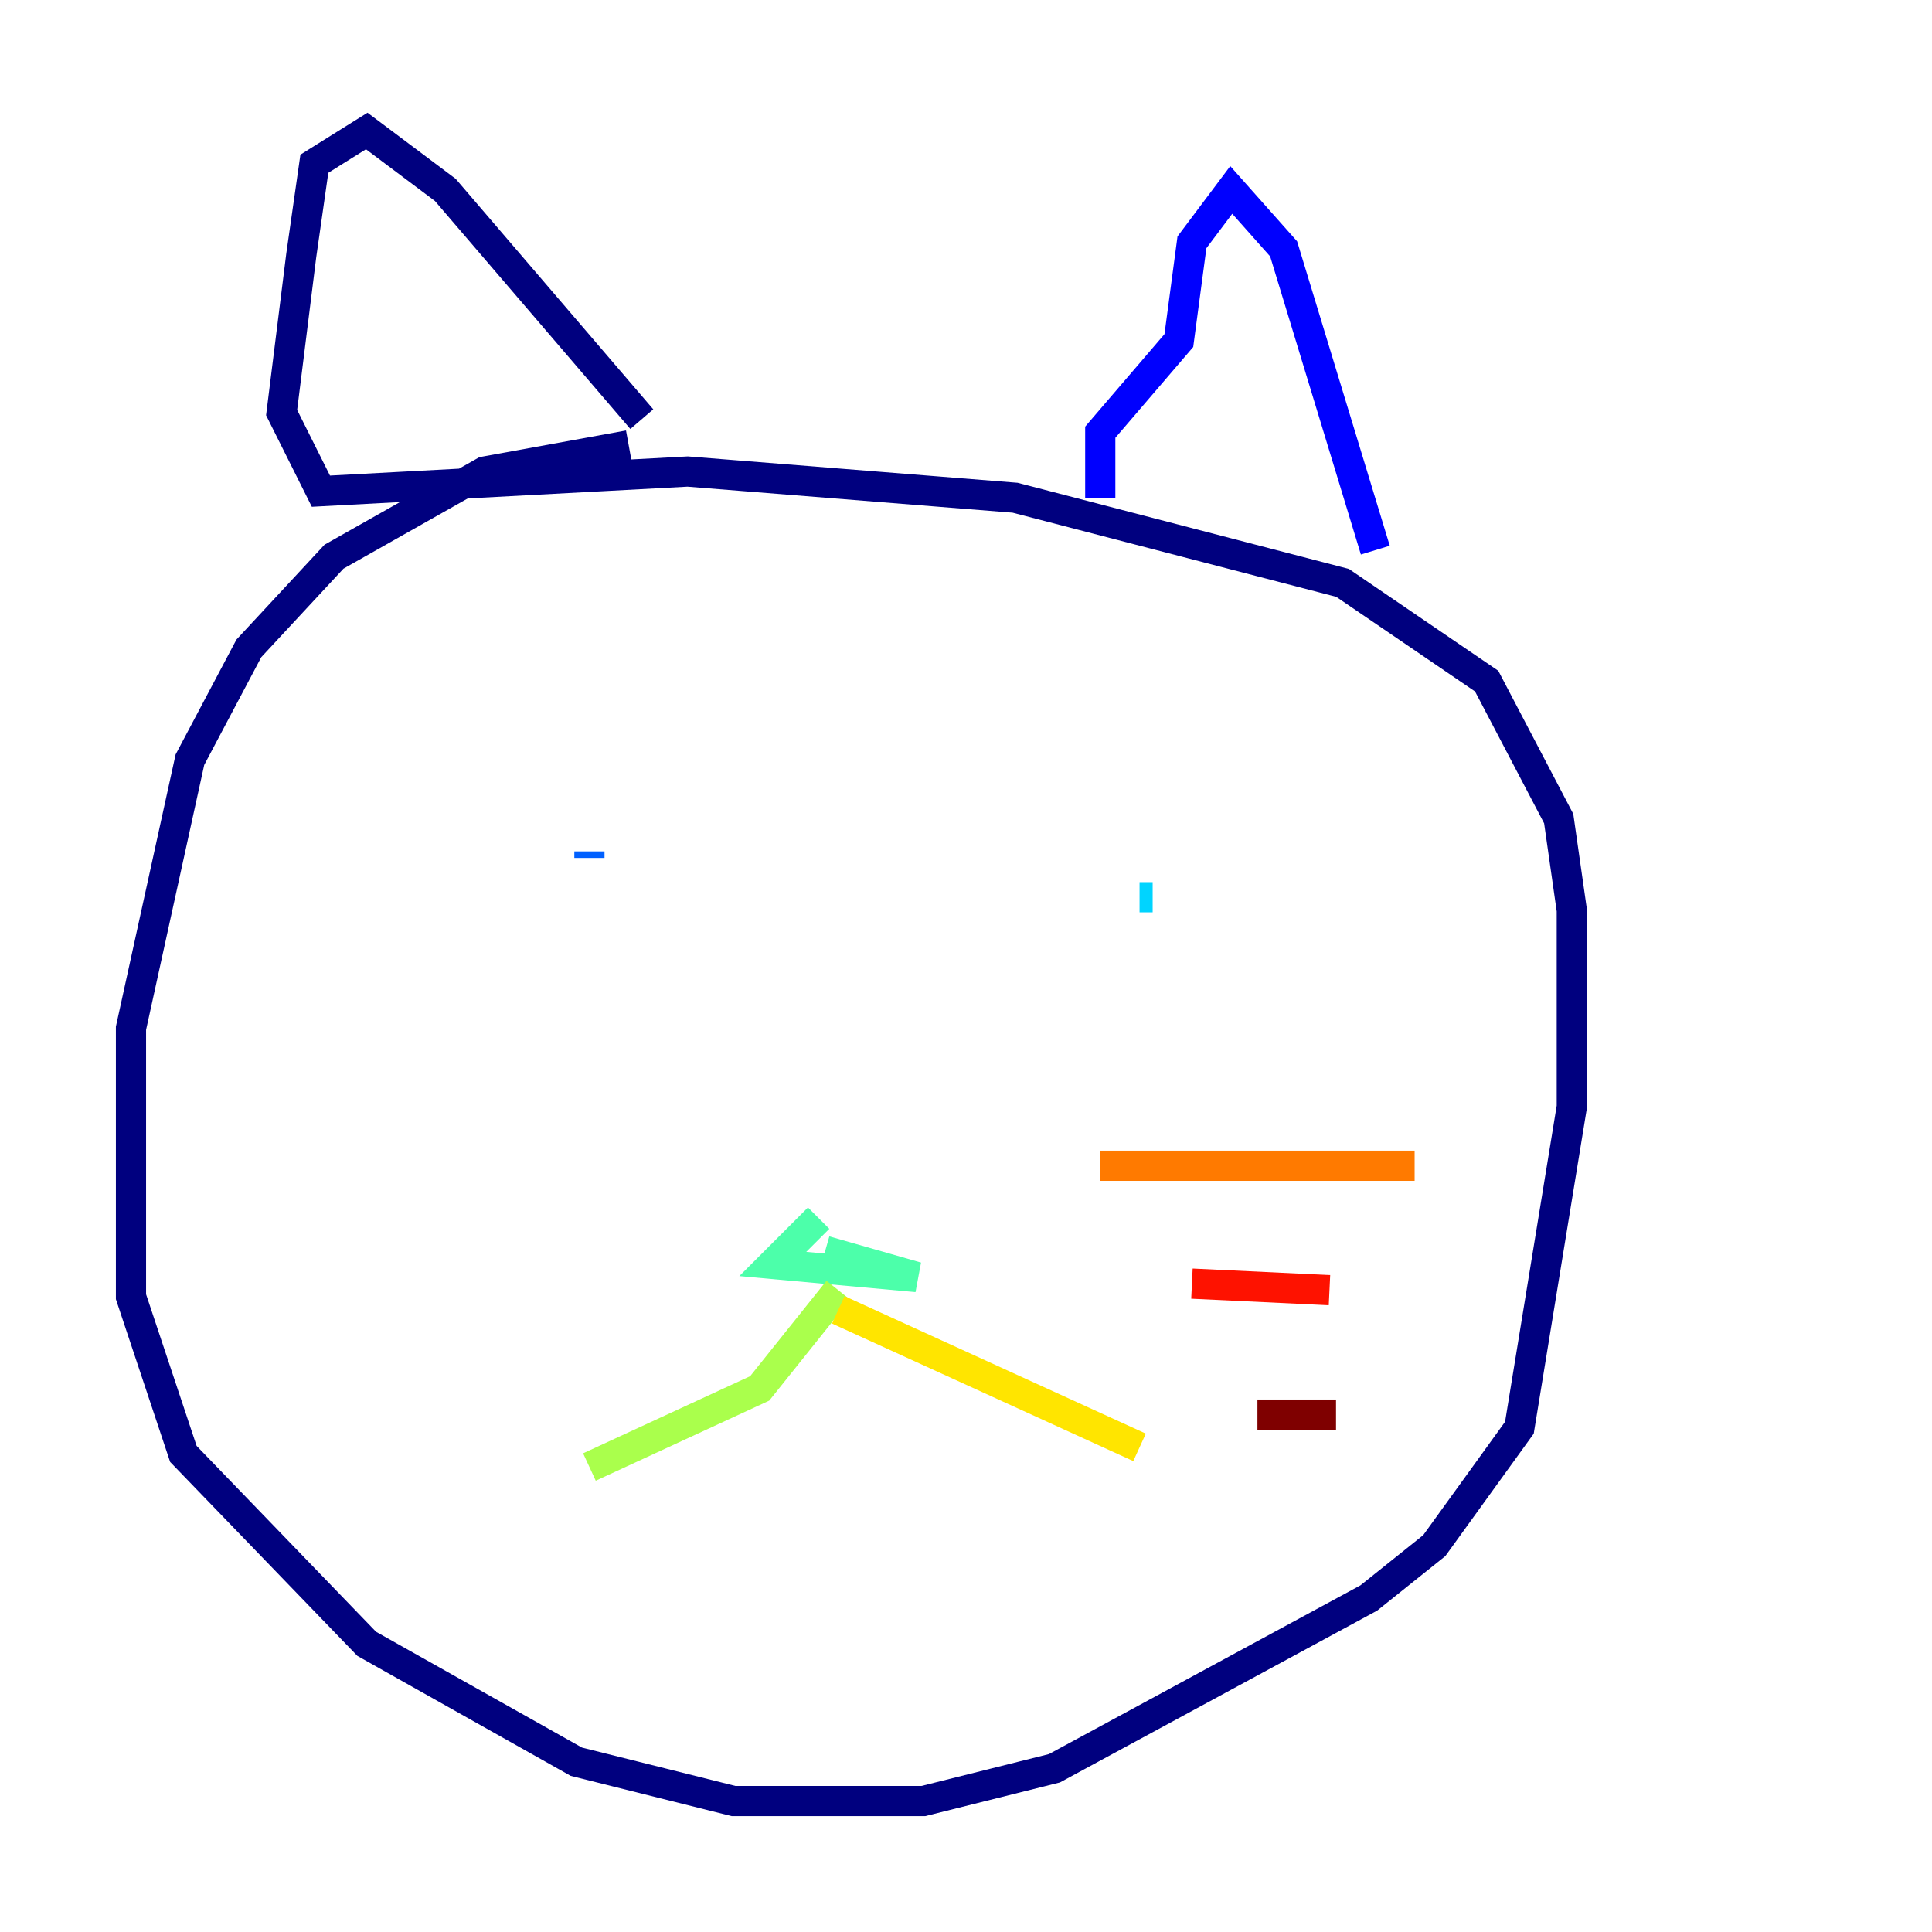 <?xml version="1.0" encoding="utf-8" ?>
<svg baseProfile="tiny" height="128" version="1.2" viewBox="0,0,128,128" width="128" xmlns="http://www.w3.org/2000/svg" xmlns:ev="http://www.w3.org/2001/xml-events" xmlns:xlink="http://www.w3.org/1999/xlink"><defs /><polyline fill="none" points="41.654,29.505 32.108,31.241 22.129,36.881 16.488,42.956 12.583,50.332 8.678,68.122 8.678,85.912 12.149,96.325 24.298,108.909 38.183,116.719 48.597,119.322 61.18,119.322 69.858,117.153 90.685,105.871 95.024,102.4 100.664,94.59 104.136,73.329 104.136,60.312 103.268,54.237 98.495,45.125 88.949,38.617 67.254,32.976 45.559,31.241 21.261,32.542 18.658,27.336 19.959,16.922 20.827,10.848 24.298,8.678 29.505,12.583 42.522,27.77" stroke="#00007f" stroke-width="2" /><polyline fill="none" points="72.895,32.976 72.895,28.637 78.102,22.563 78.969,16.054 81.573,12.583 85.044,16.488 91.119,36.447" stroke="#0000fe" stroke-width="2" /><polyline fill="none" points="39.051,56.407 39.051,56.841" stroke="#0060ff" stroke-width="2" /><polyline fill="none" points="75.498,59.444 76.366,59.444" stroke="#00d4ff" stroke-width="2" /><polyline fill="none" points="54.237,80.705 51.2,83.742 60.746,84.61 54.671,82.875" stroke="#4cffaa" stroke-width="2" /><polyline fill="none" points="55.539,85.478 50.332,91.986 39.051,97.193" stroke="#aaff4c" stroke-width="2" /><polyline fill="none" points="55.539,86.78 75.498,95.891" stroke="#ffe500" stroke-width="2" /><polyline fill="none" points="72.895,77.234 93.722,77.234" stroke="#ff7a00" stroke-width="2" /><polyline fill="none" points="78.969,85.044 88.081,85.478" stroke="#fe1200" stroke-width="2" /><polyline fill="none" points="83.308,93.722 88.515,93.722" stroke="#7f0000" stroke-width="2" /></svg>